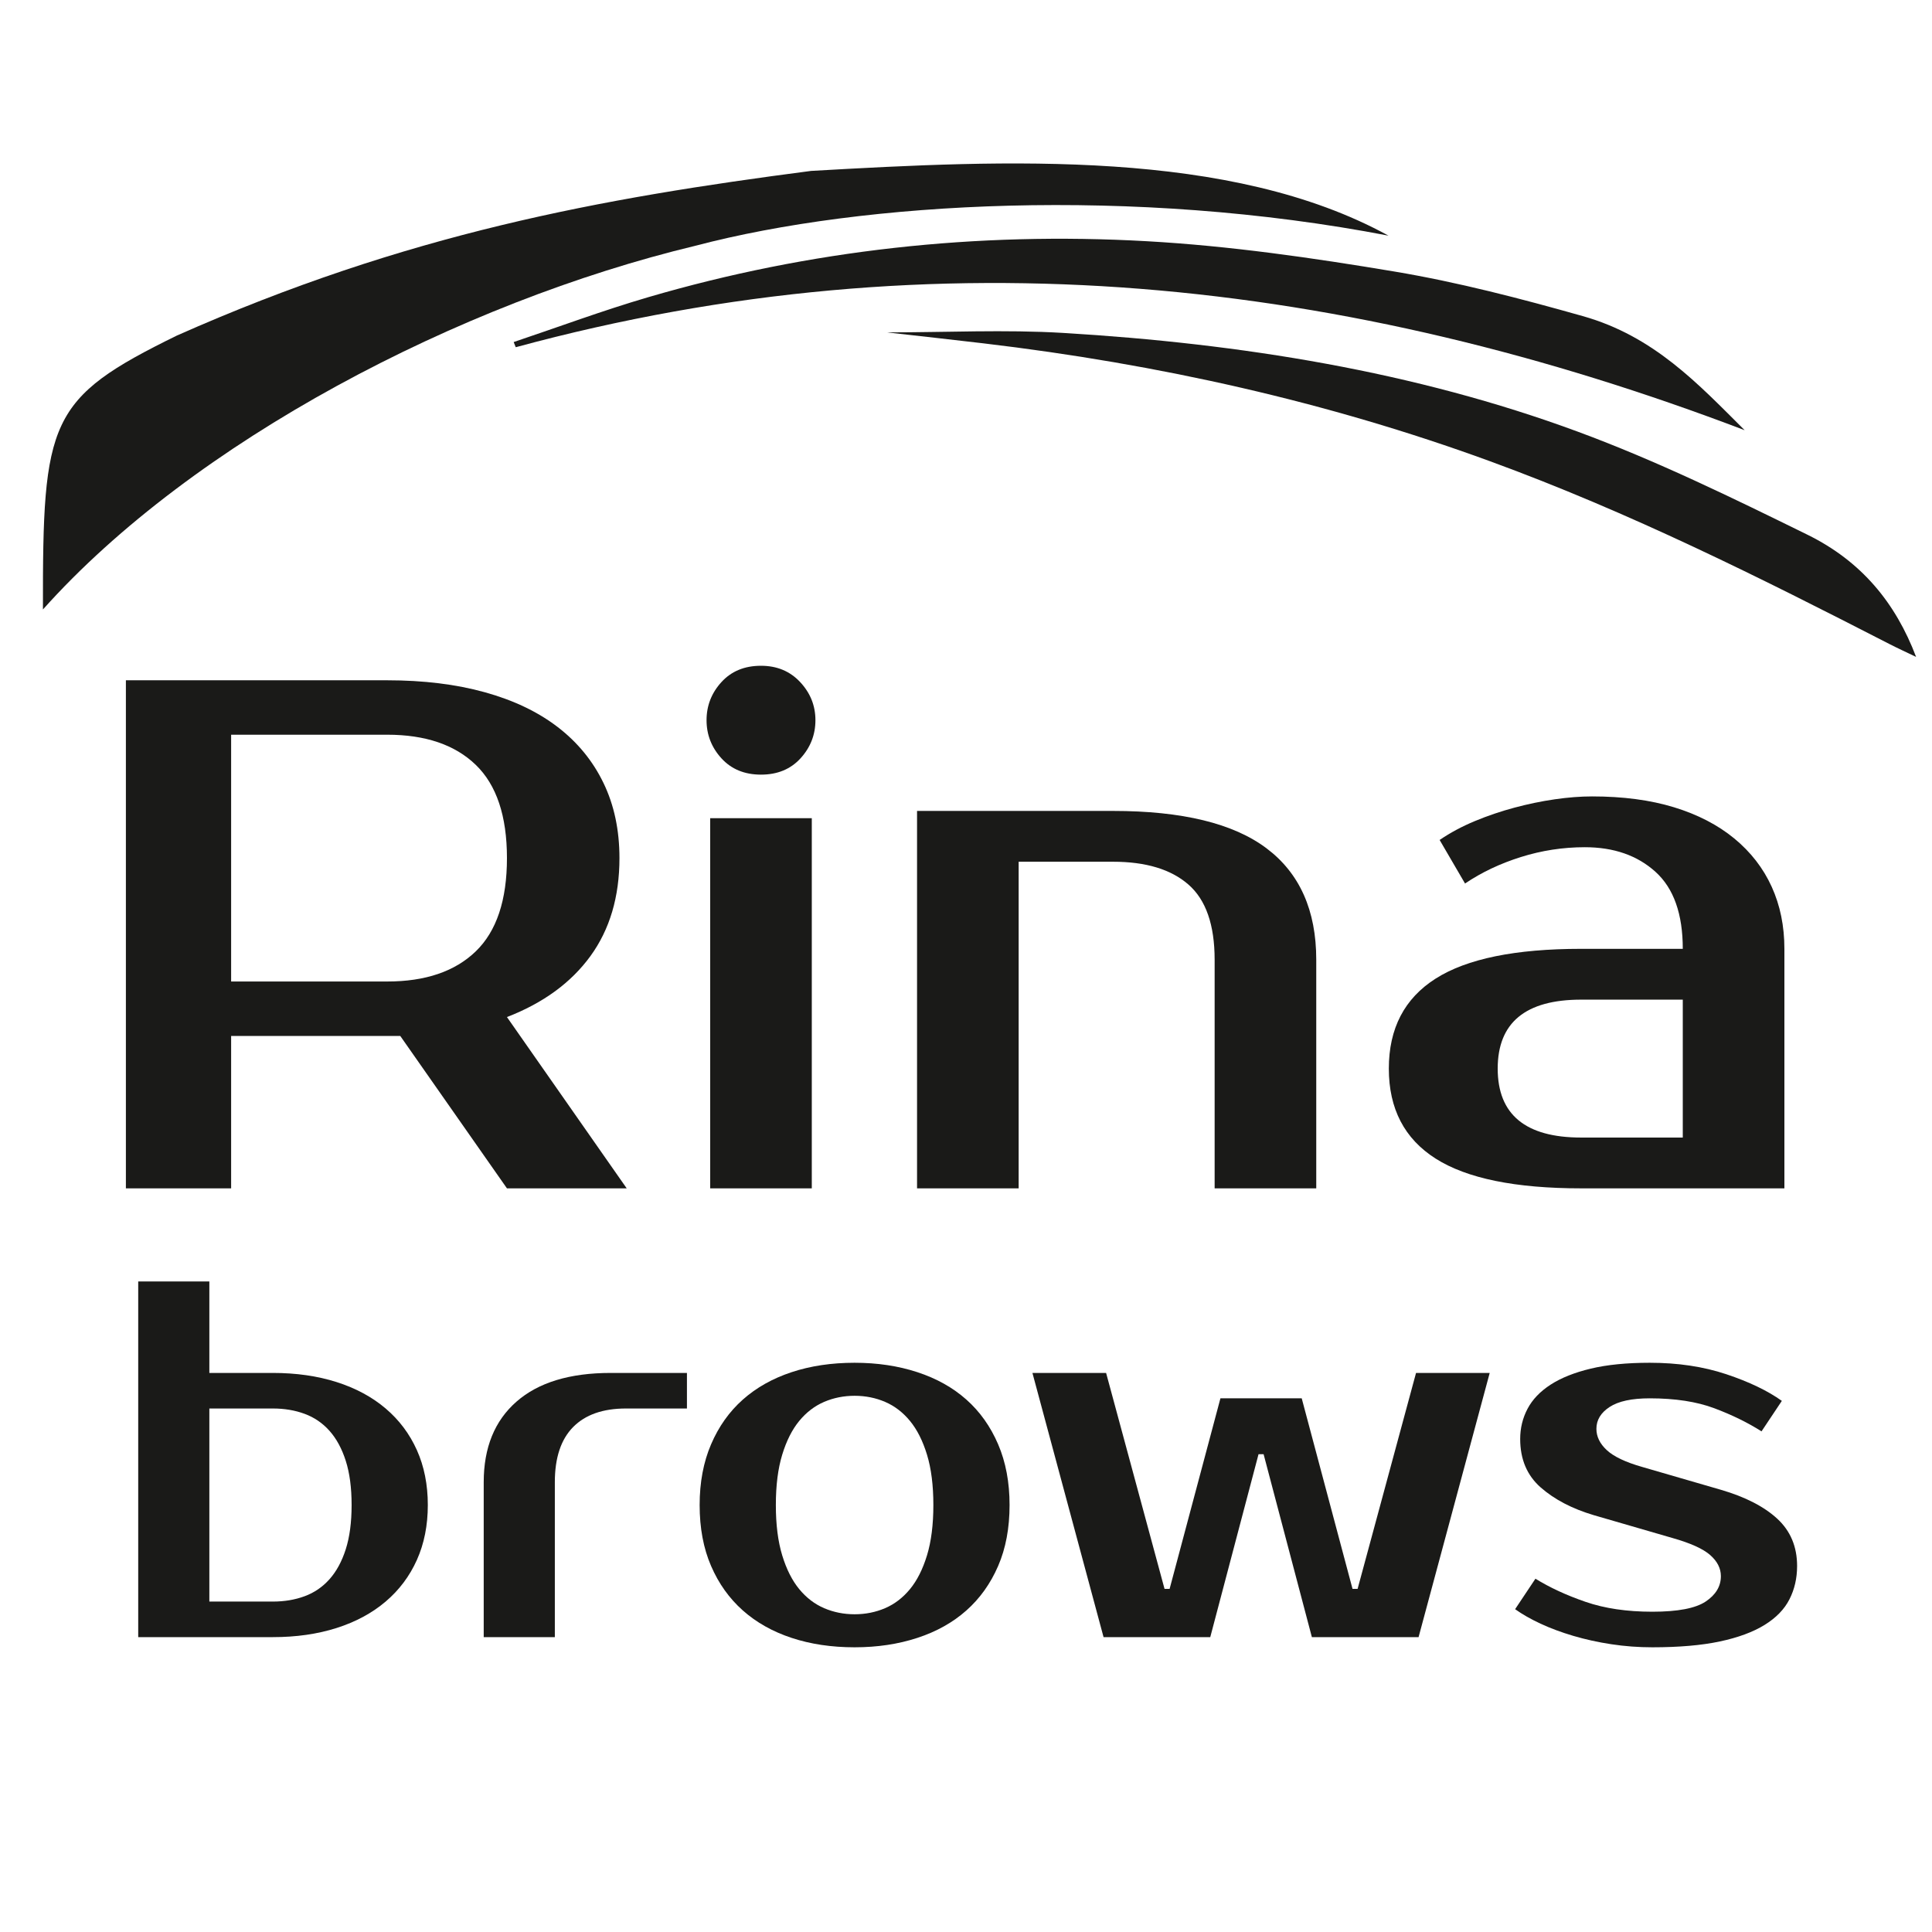 <?xml version="1.0" encoding="UTF-8"?>
<svg xmlns="http://www.w3.org/2000/svg" xmlns:xlink="http://www.w3.org/1999/xlink" width="595.276pt" height="595.276pt" viewBox="0 0 595.276 595.276" version="1.1">
<g id="surface1">
<path style=" stroke:none;fill-rule:nonzero;fill:rgb(10.196%,10.196%,9.412%);fill-opacity:1;" d="M 119.297 209.605 C 130.48 209.605 140.508 210.832 149.379 213.293 C 158.25 215.754 165.742 219.332 171.852 224.027 C 177.965 228.723 182.664 234.465 185.941 241.246 C 189.223 248.031 190.863 255.746 190.863 264.395 C 190.863 276.32 187.879 286.387 181.918 294.586 C 175.953 302.785 167.379 309.047 156.199 313.371 L 193.098 366.148 L 156.199 366.148 L 123.324 319.188 L 71.215 319.188 L 71.215 366.148 L 38.789 366.148 L 38.789 209.605 Z M 71.215 226.375 L 71.215 302.414 L 119.297 302.414 C 131.078 302.414 140.172 299.32 146.582 293.133 C 152.992 286.945 156.199 277.367 156.199 264.395 C 156.199 251.422 152.992 241.844 146.582 235.656 C 140.172 229.469 131.078 226.375 119.297 226.375 Z M 71.215 226.375 "/>
<path style=" stroke:none;fill-rule:nonzero;fill:rgb(10.196%,10.196%,9.412%);fill-opacity:1;" d="M 250.125 366.148 L 218.816 366.148 L 218.816 252.094 L 250.125 252.094 Z M 251.246 221.902 C 251.246 226.375 249.715 230.289 246.66 233.645 C 243.602 237 239.539 238.676 234.473 238.676 C 229.402 238.676 225.34 237 222.281 233.645 C 219.227 230.289 217.699 226.375 217.699 221.902 C 217.699 217.43 219.227 213.516 222.281 210.164 C 225.34 206.809 229.402 205.133 234.473 205.133 C 239.391 205.133 243.418 206.809 246.547 210.164 C 249.68 213.516 251.246 217.43 251.246 221.902 "/>
<path style=" stroke:none;fill-rule:nonzero;fill:rgb(10.196%,10.196%,9.412%);fill-opacity:1;" d="M 405.555 366.148 L 374.246 366.148 L 374.246 295.703 C 374.246 284.969 371.559 277.254 366.191 272.559 C 360.828 267.859 353.074 265.512 342.934 265.512 L 313.863 265.512 L 313.863 366.148 L 282.555 366.148 L 282.555 249.859 L 342.934 249.859 C 364.254 249.859 380.023 253.695 390.234 261.375 C 400.445 269.055 405.555 280.496 405.555 295.703 Z M 405.555 366.148 "/>
<path style=" stroke:none;fill-rule:nonzero;fill:rgb(10.196%,10.196%,9.412%);fill-opacity:1;" d="M 461.461 329.25 C 461.461 343.414 470.035 350.496 487.18 350.496 L 518.488 350.496 L 518.488 308.004 L 487.18 308.004 C 470.035 308.004 461.461 315.086 461.461 329.25 Z M 518.488 292.348 C 518.488 281.613 515.695 273.711 510.102 268.645 C 504.512 263.574 497.246 261.039 488.301 261.039 C 481.59 261.039 475.031 262.047 468.617 264.059 C 462.207 266.07 456.469 268.793 451.398 272.223 L 443.57 258.805 C 446.852 256.566 450.469 254.629 454.418 252.988 C 458.367 251.348 462.434 249.969 466.605 248.852 C 470.781 247.734 474.918 246.875 479.02 246.281 C 483.117 245.684 486.957 245.387 490.535 245.387 C 500.078 245.387 508.5 246.504 515.805 248.738 C 523.113 250.977 529.301 254.184 534.367 258.355 C 539.438 262.531 543.277 267.488 545.887 273.227 C 548.496 278.969 549.797 285.344 549.797 292.348 L 549.797 366.148 L 487.18 366.148 C 466.906 366.148 451.957 363.094 442.34 356.98 C 432.727 350.867 427.918 341.625 427.918 329.25 C 427.918 316.875 432.727 307.633 442.34 301.52 C 451.957 295.406 466.906 292.348 487.18 292.348 Z M 518.488 292.348 "/>
<path style=" stroke:none;fill-rule:nonzero;fill:rgb(10.196%,10.196%,9.412%);fill-opacity:1;" d="M 13.23 187.785 C 13.137 129.449 14.91 122.781 54.488 103.395 C 125.312 71.965 184.922 61.113 249.914 52.66 C 310.043 49.23 379.055 45.867 427.816 72.609 C 349.211 57.473 266.121 62.078 214.367 75.699 C 141.508 93.176 59.41 136.082 13.23 187.785 "/>
<path style=" stroke:none;fill-rule:nonzero;fill:rgb(10.196%,10.196%,9.412%);fill-opacity:1;" d="M 158.27 105.391 C 172.09 100.754 185.707 95.672 199.758 91.562 C 249.418 77.035 300.883 71.359 353.383 74.324 C 378.965 75.766 404.492 79.453 429.648 83.664 C 449.324 86.961 468.656 92.027 487.668 97.395 C 509.648 103.598 523.246 118.32 537.555 132.551 C 415.168 85.938 289.609 71.523 158.91 106.984 C 158.699 106.453 158.484 105.922 158.27 105.391 "/>
<path style=" stroke:none;fill-rule:nonzero;fill:rgb(10.196%,10.196%,9.412%);fill-opacity:1;" d="M 273.277 102.414 C 291.562 102.414 309.691 101.504 327.641 102.582 C 382.391 105.871 435.918 114.465 486.066 132.977 C 510.539 142.008 533.781 153.402 556.832 164.719 C 573.598 172.949 584.07 185.797 590.379 202.406 C 586.957 200.758 584.566 199.672 582.254 198.484 C 542.348 177.988 502.203 157.867 458.984 142.074 C 409.137 123.855 357.023 112.188 303.008 105.789 C 293.141 104.617 283.254 103.543 273.277 102.414 "/>
<path style=" stroke:none;fill-rule:nonzero;fill:rgb(10.196%,10.196%,9.412%);fill-opacity:1;" d="M 84.07 493.465 C 87.621 493.465 90.883 492.918 93.855 491.82 C 96.832 490.723 99.387 488.977 101.527 486.574 C 103.664 484.176 105.336 481.098 106.535 477.34 C 107.734 473.582 108.336 469.043 108.336 463.719 C 108.336 458.398 107.734 453.859 106.535 450.102 C 105.336 446.344 103.664 443.266 101.527 440.863 C 99.387 438.465 96.832 436.715 93.855 435.621 C 90.883 434.523 87.621 433.977 84.07 433.977 L 64.504 433.977 L 64.504 493.465 Z M 42.586 504.422 L 42.586 394.84 L 64.504 394.84 L 64.504 423.02 L 84.07 423.02 C 91.273 423.02 97.82 423.957 103.719 425.836 C 109.613 427.715 114.648 430.43 118.824 433.977 C 123 437.523 126.207 441.805 128.453 446.812 C 130.695 451.824 131.816 457.457 131.816 463.719 C 131.816 469.98 130.695 475.617 128.453 480.629 C 126.207 485.637 123 489.914 118.824 493.465 C 114.648 497.012 109.613 499.727 103.719 501.605 C 97.82 503.484 91.273 504.422 84.07 504.422 Z M 42.586 504.422 "/>
<path style=" stroke:none;fill-rule:nonzero;fill:rgb(10.196%,10.196%,9.412%);fill-opacity:1;" d="M 211.656 433.977 L 192.871 433.977 C 185.773 433.977 180.348 435.883 176.59 439.691 C 172.832 443.5 170.953 449.16 170.953 456.676 L 170.953 504.422 L 149.039 504.422 L 149.039 456.676 C 149.039 446.031 152.402 437.758 159.137 431.863 C 165.867 425.965 175.547 423.02 188.176 423.02 L 211.656 423.02 Z M 211.656 433.977 "/>
<path style=" stroke:none;fill-rule:nonzero;fill:rgb(10.196%,10.196%,9.412%);fill-opacity:1;" d="M 263.316 497.379 C 266.656 497.379 269.785 496.75 272.711 495.5 C 275.633 494.246 278.188 492.289 280.379 489.629 C 282.57 486.969 284.32 483.496 285.625 479.219 C 286.93 474.938 287.582 469.773 287.582 463.719 C 287.582 457.668 286.93 452.5 285.625 448.223 C 284.32 443.941 282.57 440.473 280.379 437.812 C 278.188 435.152 275.633 433.195 272.711 431.941 C 269.785 430.688 266.656 430.062 263.316 430.062 C 259.977 430.062 256.848 430.688 253.922 431.941 C 251 433.195 248.445 435.152 246.254 437.812 C 244.062 440.473 242.312 443.941 241.008 448.223 C 239.703 452.5 239.051 457.668 239.051 463.719 C 239.051 469.773 239.703 474.938 241.008 479.219 C 242.312 483.496 244.062 486.969 246.254 489.629 C 248.445 492.289 251 494.246 253.922 495.5 C 256.848 496.75 259.977 497.379 263.316 497.379 Z M 263.316 419.887 C 270.309 419.887 276.754 420.852 282.648 422.785 C 288.547 424.715 293.582 427.531 297.758 431.238 C 301.93 434.941 305.191 439.535 307.539 445.012 C 309.891 450.492 311.062 456.727 311.062 463.719 C 311.062 470.816 309.891 477.078 307.539 482.504 C 305.191 487.934 301.93 492.5 297.758 496.203 C 293.582 499.91 288.547 502.727 282.648 504.656 C 276.754 506.59 270.309 507.555 263.316 507.555 C 256.219 507.555 249.75 506.59 243.906 504.656 C 238.059 502.727 233.051 499.91 228.875 496.203 C 224.703 492.5 221.441 487.934 219.094 482.504 C 216.742 477.078 215.57 470.816 215.57 463.719 C 215.57 456.727 216.742 450.492 219.094 445.012 C 221.441 439.535 224.703 434.941 228.875 431.238 C 233.051 427.531 238.059 424.715 243.906 422.785 C 249.75 420.852 256.219 419.887 263.316 419.887 "/>
<path style=" stroke:none;fill-rule:nonzero;fill:rgb(10.196%,10.196%,9.412%);fill-opacity:1;" d="M 416.73 489.551 L 418.297 489.551 L 436.301 423.02 L 459 423.02 L 437.082 504.422 L 404.207 504.422 L 389.336 448.066 L 387.77 448.066 L 372.898 504.422 L 340.023 504.422 L 318.105 423.02 L 340.805 423.02 L 358.809 489.551 L 360.375 489.551 L 376.031 430.844 L 401.078 430.844 Z M 416.73 489.551 "/>
<path style=" stroke:none;fill-rule:nonzero;fill:rgb(10.196%,10.196%,9.412%);fill-opacity:1;" d="M 491.875 440.238 C 491.875 442.641 492.941 444.832 495.082 446.812 C 497.223 448.797 500.848 450.52 505.961 451.98 L 530.227 459.023 C 537.742 461.215 543.535 464.191 547.605 467.945 C 551.676 471.703 553.711 476.559 553.711 482.504 C 553.711 486.262 552.926 489.68 551.359 492.758 C 549.797 495.84 547.238 498.473 543.691 500.664 C 540.141 502.855 535.551 504.555 529.914 505.754 C 524.277 506.953 517.34 507.555 509.094 507.555 C 504.816 507.555 500.613 507.242 496.492 506.613 C 492.371 505.988 488.457 505.125 484.75 504.031 C 481.047 502.934 477.68 501.684 474.652 500.273 C 471.625 498.863 469.02 497.379 466.828 495.812 L 473.09 486.418 C 477.473 489.133 482.609 491.508 488.508 493.543 C 494.406 495.578 501.266 496.594 509.094 496.594 C 516.922 496.594 522.398 495.551 525.531 493.465 C 528.66 491.375 530.227 488.766 530.227 485.637 C 530.227 483.238 529.133 481.07 526.941 479.141 C 524.75 477.211 520.887 475.461 515.355 473.895 L 491.09 466.852 C 484.41 464.867 478.957 462.023 474.73 458.32 C 470.504 454.613 468.391 449.633 468.391 443.371 C 468.391 440.031 469.148 436.926 470.66 434.055 C 472.176 431.184 474.551 428.707 477.785 426.617 C 481.02 424.531 485.141 422.887 490.152 421.688 C 495.16 420.488 501.215 419.887 508.312 419.887 C 516.973 419.887 524.828 421.062 531.871 423.41 C 538.914 425.758 544.629 428.496 549.012 431.629 L 542.75 441.02 C 538.473 438.309 533.621 435.934 528.191 433.898 C 522.766 431.863 516.137 430.844 508.312 430.844 C 502.781 430.844 498.656 431.734 495.945 433.508 C 493.23 435.281 491.875 437.523 491.875 440.238 "/>
</g>
</svg>
